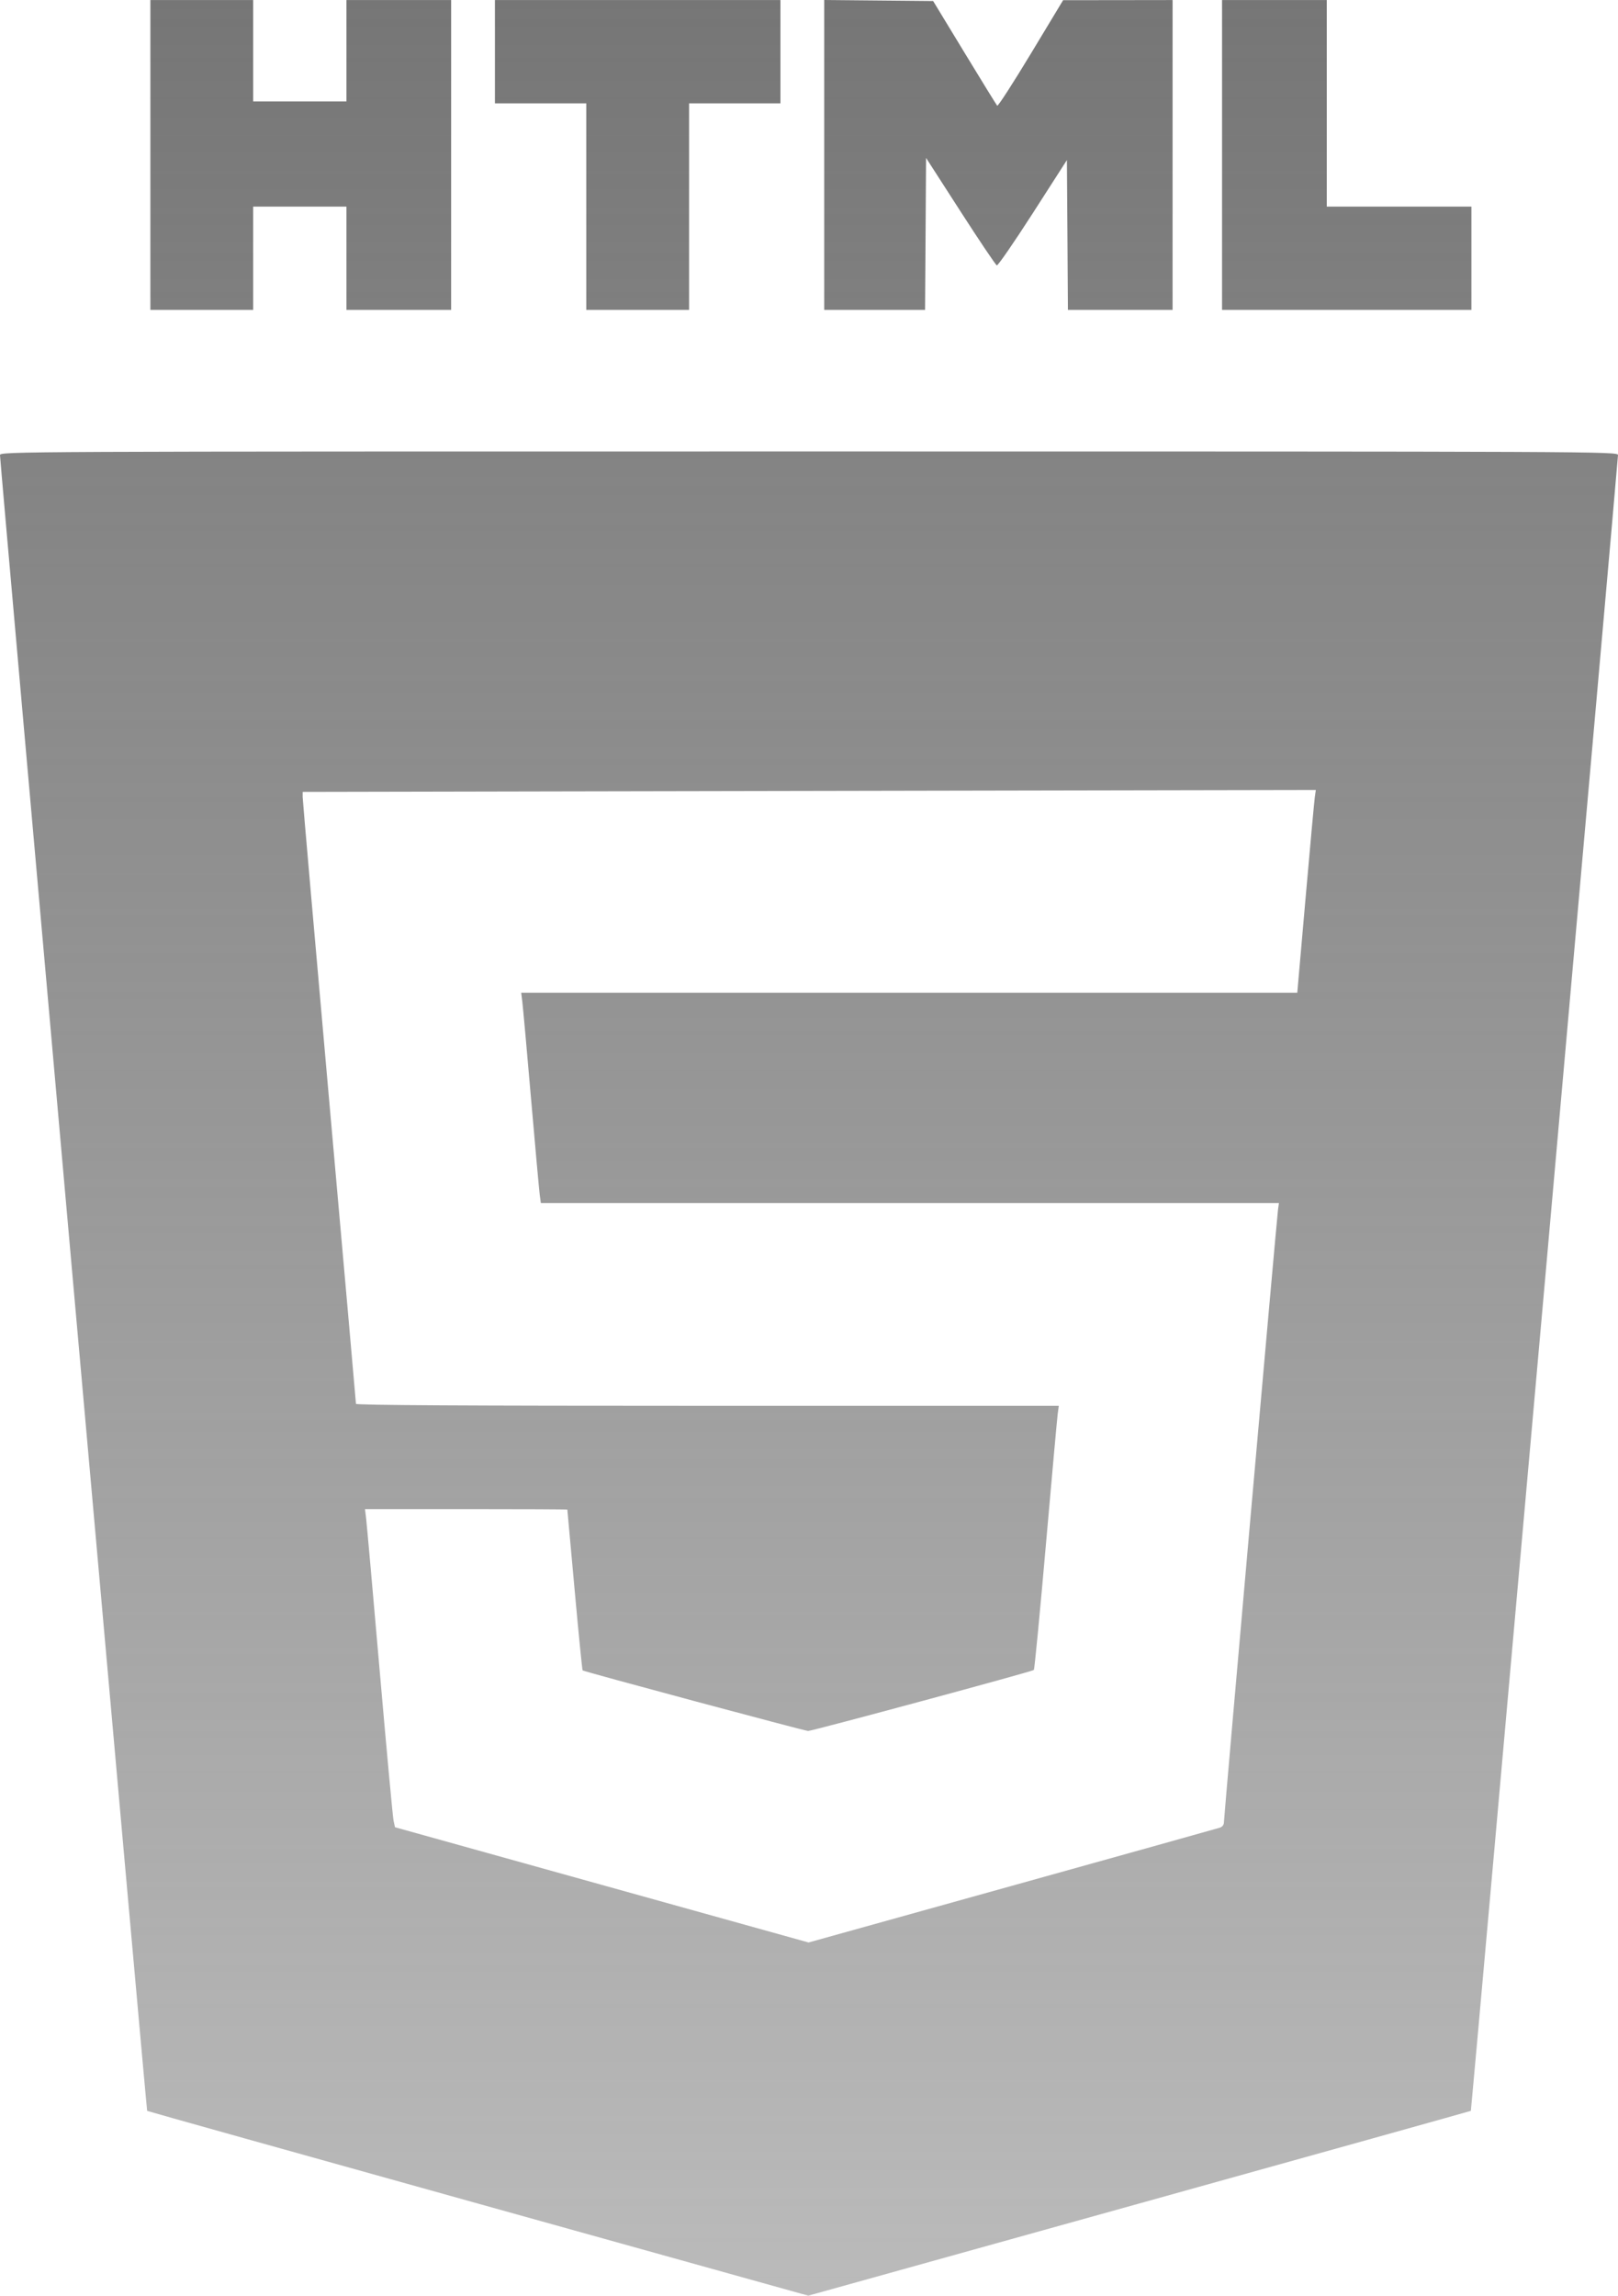 <svg width="86" height="122" viewBox="0 0 86 122" fill="none" xmlns="http://www.w3.org/2000/svg">
<path fill-rule="evenodd" clip-rule="evenodd" d="M7.993 8.236V16.469H10.725H13.457V13.725V10.98H15.935H18.414V13.725V16.469H21.197H23.979V8.236V0.003H21.197H18.414V2.697V5.39H15.935H13.457V2.697V0.003H10.725H7.993V8.236ZM26.306 2.747V5.492H28.734H31.162V10.98V16.469H33.894H36.626V10.98V5.492H39.054H41.482V2.747V0.003H33.894H26.306V2.747ZM43.809 8.235V16.469H46.489H49.169L49.196 12.431L49.222 8.392L51.05 11.23C52.055 12.791 52.925 14.084 52.983 14.103C53.042 14.123 53.904 12.872 54.9 11.323L56.709 8.506L56.736 12.488L56.762 16.469H59.544H62.325V8.236V0.003L59.416 0.007L56.507 0.01L54.792 2.852C53.848 4.415 53.044 5.66 53.004 5.618C52.965 5.577 52.182 4.308 51.265 2.798L49.598 0.054L46.704 0.027L43.809 0V8.235ZM64.955 8.236V16.469H71.582H78.209V13.725V10.98H74.365H70.52V5.492V0.003H67.738H64.955V8.236ZM0 24.189C0 24.537 7.788 112.145 7.821 112.179C7.839 112.197 15.753 114.414 25.408 117.106L42.961 122L60.56 117.099C70.239 114.403 78.168 112.189 78.18 112.177C78.206 112.152 86 24.451 86 24.184C86 23.994 85.237 23.991 43 23.991C0.391 23.991 0 23.992 0 24.189ZM69.885 42.362C69.855 42.572 69.633 44.996 69.392 47.749L68.953 52.755H48.328H27.703L27.763 53.238C27.796 53.504 28.005 55.825 28.227 58.396C28.449 60.968 28.657 63.266 28.689 63.504L28.747 63.936H48.362H67.978L67.931 64.266C67.864 64.742 65.056 96.536 65.056 96.82C65.056 96.977 64.979 97.082 64.829 97.131C64.704 97.172 59.736 98.561 53.789 100.217L42.977 103.23L31.986 100.168L20.994 97.105L20.919 96.758C20.877 96.567 20.545 92.98 20.181 88.787C19.817 84.595 19.492 80.947 19.459 80.681L19.4 80.199H24.775C27.732 80.199 30.153 80.21 30.155 80.224C30.157 80.238 30.332 82.159 30.543 84.493C30.753 86.826 30.945 88.752 30.968 88.771C31.053 88.84 42.779 91.989 42.953 91.989C43.179 91.989 54.866 88.832 54.952 88.748C54.986 88.714 55.273 85.736 55.588 82.13C55.904 78.524 56.188 75.379 56.219 75.142L56.277 74.71H37.599C24.73 74.71 18.92 74.677 18.92 74.604C18.92 74.546 18.283 67.326 17.503 58.56C16.724 49.793 16.087 42.5 16.087 42.352V42.084L29.518 42.057C36.905 42.043 49.022 42.02 56.444 42.006L69.939 41.981L69.885 42.362Z" fill="url(#paint0_linear)"/>
<defs>
<linearGradient id="paint0_linear" x1="43" y1="0" x2="43" y2="122" gradientUnits="userSpaceOnUse">
<stop stop-color="#767676"/>
<stop offset="1" stop-color="#767676" stop-opacity="0.5"/>
</linearGradient>
</defs>
</svg>
